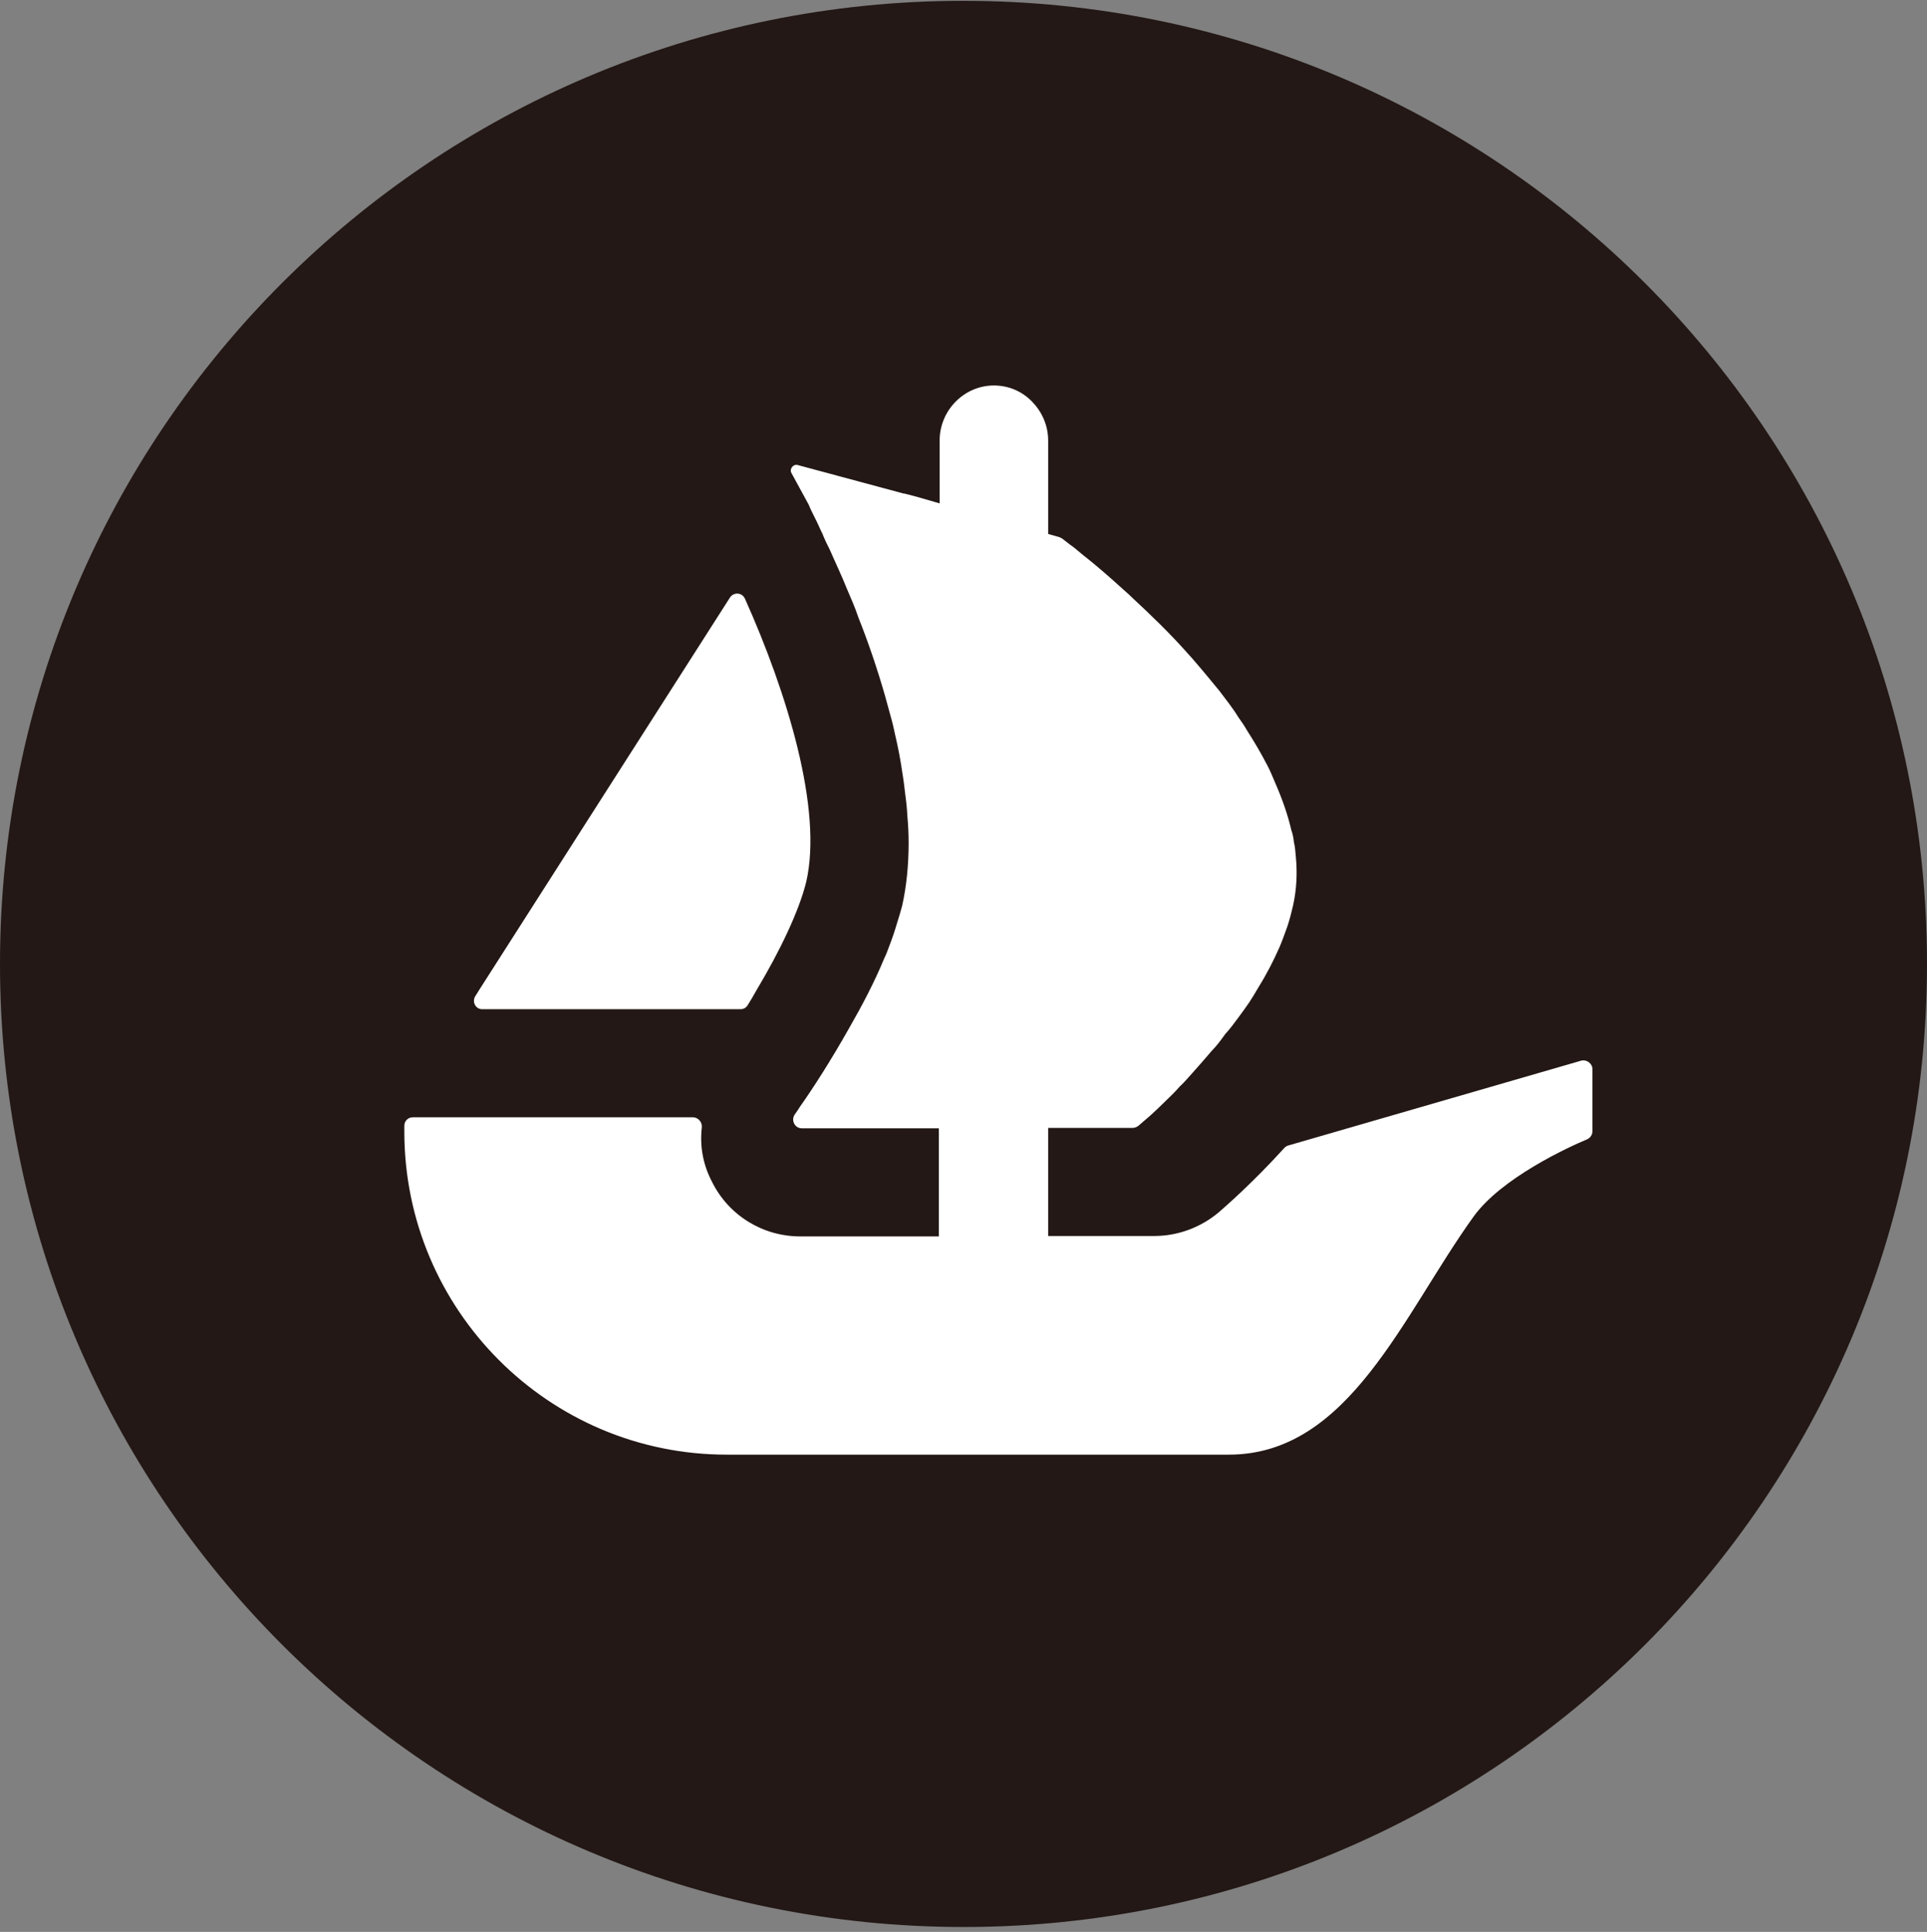 <?xml version="1.0" encoding="utf-8"?>
<!-- Generator: Adobe Illustrator 25.4.1, SVG Export Plug-In . SVG Version: 6.00 Build 0)  -->
<svg version="1.1" id="圖層_1" xmlns="http://www.w3.org/2000/svg" xmlns:xlink="http://www.w3.org/1999/xlink" x="0px" y="0px"
	 viewBox="0 0 47.23 47.36" style="enable-background:new 0 0 47.23 47.36;" xml:space="preserve">
<rect x="0" y="0" width="47.23" height="47.36" fill="#808080" stroke="none"/>
<style type="text/css">
	.st0{fill:#231815;}
	.st1{fill:#FFFFFF;}
</style>
<g id="XMLID_7653_">
	<path id="XMLID_7656_" class="st0" d="M47.23,23.63c0,13.04-10.57,23.61-23.61,23.61S0,36.67,0,23.63S10.57,0.02,23.61,0.02
		C36.66,0.02,47.23,10.59,47.23,23.63z"/>
	<path id="XMLID_7655_" class="st1" d="M11.65,24.42l0.1-0.16l6.14-9.61c0.09-0.14,0.3-0.13,0.37,0.03c1.03,2.3,1.91,5.16,1.5,6.94
		c-0.18,0.73-0.66,1.72-1.21,2.64c-0.07,0.13-0.15,0.26-0.23,0.39c-0.04,0.06-0.1,0.09-0.17,0.09h-6.32
		C11.66,24.75,11.56,24.56,11.65,24.42z"/>
	<path id="XMLID_7654_" class="st1" d="M39.03,26.21v1.52c0,0.09-0.05,0.16-0.13,0.2c-0.48,0.2-2.1,0.95-2.78,1.89
		c-1.73,2.4-3.05,5.84-6,5.84H17.81c-4.36,0-7.9-3.55-7.9-7.92V27.6c0-0.12,0.09-0.21,0.21-0.21h6.86c0.14,0,0.24,0.13,0.22,0.26
		c-0.05,0.45,0.03,0.9,0.25,1.32c0.41,0.83,1.25,1.34,2.16,1.34h3.4v-2.65h-3.36c-0.17,0-0.27-0.2-0.17-0.34
		c0.04-0.06,0.08-0.11,0.12-0.18c0.32-0.45,0.77-1.15,1.22-1.95c0.31-0.54,0.61-1.11,0.85-1.69c0.05-0.1,0.09-0.21,0.13-0.32
		c0.07-0.18,0.13-0.36,0.18-0.53c0.05-0.15,0.09-0.3,0.13-0.44c0.11-0.49,0.16-1.01,0.16-1.55c0-0.21-0.01-0.43-0.03-0.64
		c-0.01-0.23-0.04-0.46-0.07-0.69c-0.02-0.2-0.06-0.41-0.09-0.62c-0.05-0.31-0.12-0.61-0.19-0.92l-0.03-0.12
		c-0.06-0.21-0.11-0.41-0.17-0.62c-0.19-0.66-0.41-1.31-0.65-1.91c-0.08-0.24-0.18-0.47-0.28-0.7c-0.14-0.35-0.29-0.66-0.42-0.96
		c-0.07-0.14-0.13-0.26-0.18-0.39c-0.07-0.14-0.13-0.29-0.2-0.42c-0.05-0.1-0.1-0.2-0.14-0.3L19.4,11.6
		c-0.06-0.1,0.04-0.23,0.15-0.2l2.6,0.7h0.01l0.01,0l0.34,0.09l0.38,0.11l0.14,0.04v-1.54c0-0.74,0.6-1.35,1.33-1.35
		c0.37,0,0.7,0.15,0.94,0.4c0.24,0.25,0.39,0.58,0.39,0.95v2.29l0.28,0.08c0.02,0.01,0.04,0.02,0.06,0.03
		c0.07,0.05,0.16,0.13,0.29,0.22c0.1,0.08,0.2,0.17,0.33,0.27c0.25,0.2,0.55,0.46,0.88,0.76c0.09,0.08,0.17,0.15,0.25,0.23
		c0.42,0.39,0.9,0.85,1.35,1.36c0.13,0.14,0.25,0.29,0.38,0.44c0.13,0.16,0.26,0.31,0.38,0.46c0.15,0.2,0.32,0.41,0.46,0.64
		c0.07,0.1,0.15,0.21,0.21,0.32c0.18,0.28,0.35,0.57,0.5,0.86c0.07,0.13,0.13,0.28,0.19,0.42c0.17,0.39,0.31,0.78,0.4,1.17
		c0.03,0.08,0.05,0.18,0.06,0.26v0.02c0.03,0.12,0.04,0.24,0.05,0.37c0.04,0.4,0.02,0.81-0.07,1.21c-0.04,0.17-0.08,0.33-0.14,0.51
		c-0.06,0.16-0.12,0.34-0.19,0.5c-0.15,0.34-0.32,0.67-0.52,0.99c-0.07,0.12-0.14,0.24-0.22,0.36c-0.08,0.12-0.17,0.24-0.25,0.35
		c-0.11,0.15-0.22,0.3-0.34,0.43c-0.1,0.14-0.21,0.29-0.33,0.41c-0.16,0.19-0.32,0.37-0.48,0.55c-0.1,0.11-0.2,0.23-0.31,0.33
		c-0.1,0.12-0.21,0.22-0.31,0.32c-0.16,0.16-0.3,0.29-0.41,0.39L27.9,27.6c-0.04,0.03-0.09,0.05-0.14,0.05h-2.07v2.65h2.6
		c0.58,0,1.14-0.21,1.58-0.58c0.15-0.13,0.82-0.71,1.61-1.58c0.03-0.03,0.06-0.05,0.1-0.06l7.18-2.08
		C38.89,25.97,39.03,26.07,39.03,26.21z"/>
</g>
</svg>
